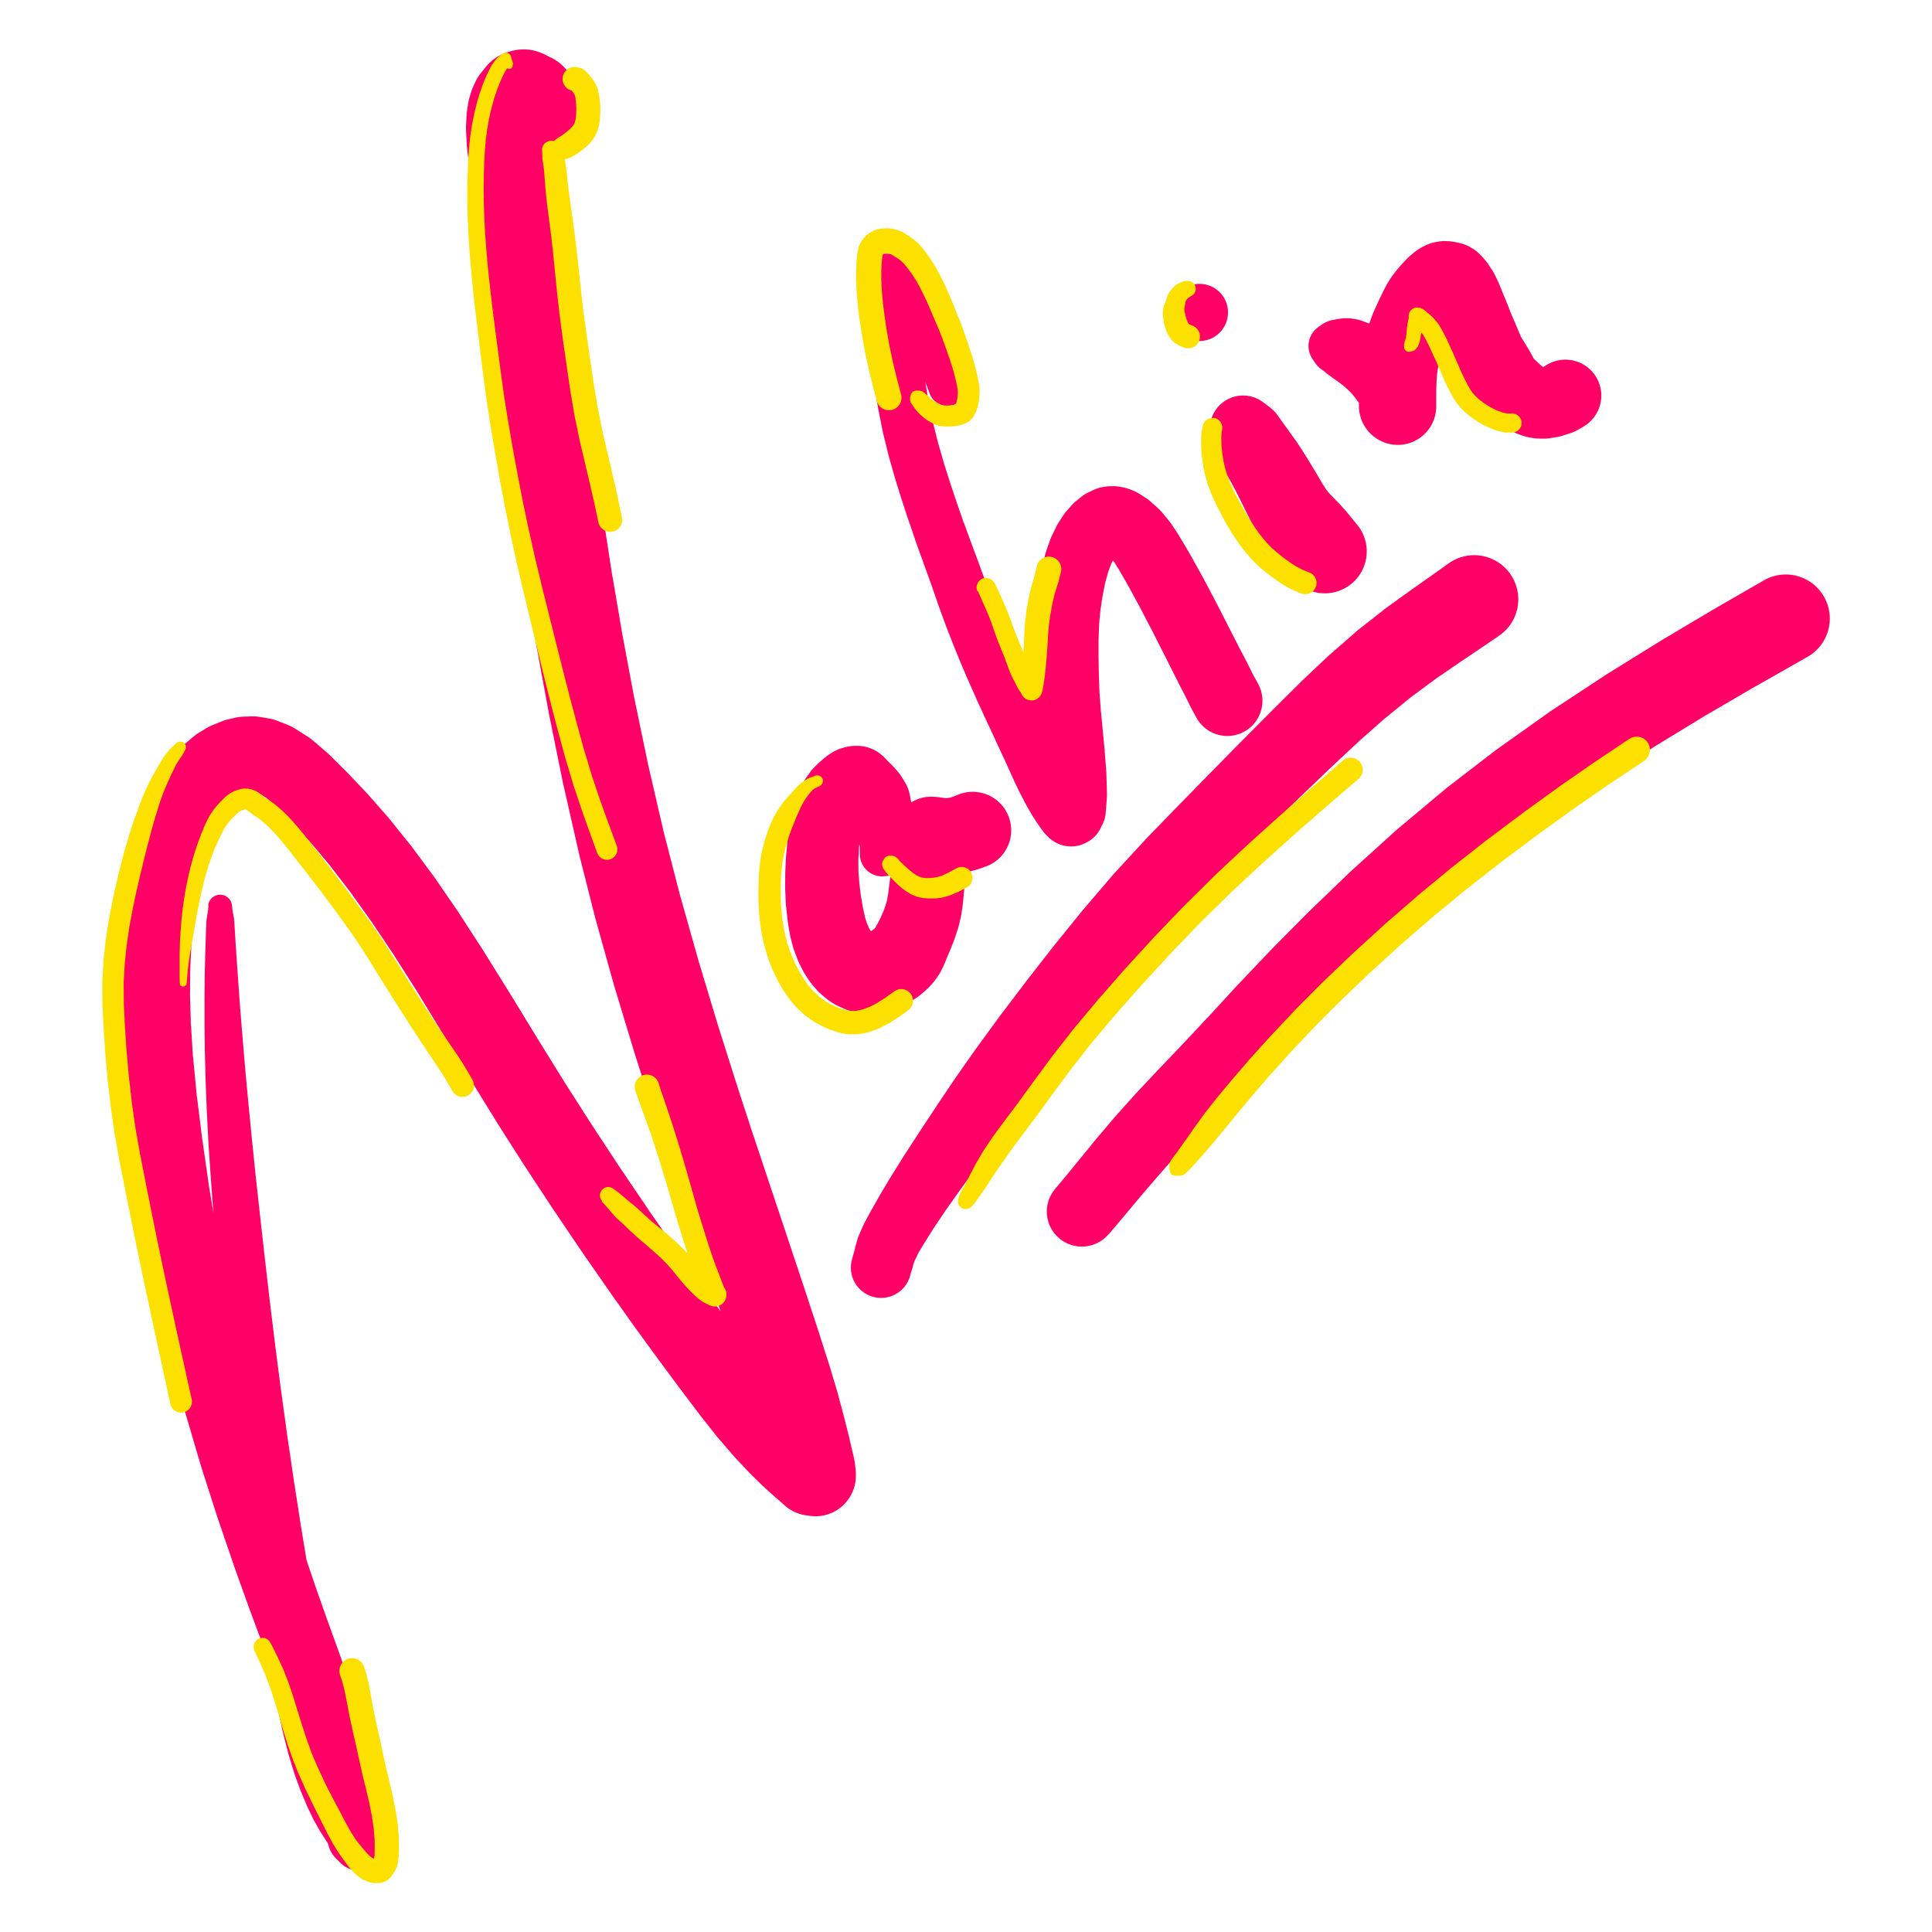<?xml version="1.0" encoding="UTF-8"?>
<svg id="Layer_1" data-name="Layer 1" xmlns="http://www.w3.org/2000/svg" version="1.1" viewBox="0 0 256 256">
  <defs>
    <style>
      .cls-1 {
        fill: #fce100;
      }

      .cls-1, .cls-2, .cls-3 {
        stroke-width: 0px;
      }

      .cls-2, .cls-3 {
        fill: #f06;
      }

      .cls-3 {
        fill-rule: evenodd;
      }
    </style>
  </defs>
  <path class="cls-2" d="M27.63,119.96l-.1.99.02-.14-.08.41v.03s-.08.45-.08.45l-.03.24-.08,1.78v.02s-.08,2.53-.08,2.53h0s-.07,2.76-.07,2.76v.03s-.03,3.25-.03,3.25v.03s0,3.4,0,3.4v.03s.04,3.29.04,3.29v.03s.09,3.62.09,3.62v.03s.15,3.97.15,3.97v.04s.23,4.54.23,4.54v.04s.33,4.89.33,4.89v.03s.36,4.79.36,4.79v.02s.46,5.57.46,5.57v.03s.61,6.51.61,6.51v.03s.62,6.09.62,6.09v.03s.64,5.8.64,5.8v.03s.75,6.28.75,6.28v.03s.79,6.14.79,6.14v.03s.8,5.75.8,5.75v.03s.75,5.08.75,5.08v.03s.83,5.25.83,5.25v.04s.79,4.71.79,4.71v.04s.72,3.95.72,3.95v.04s.65,3.4.65,3.4l.02.08.71,3.32.03.14.76,2.97.05.17.76,2.48.06.17.7,1.92.07.17.79,1.88.07.16.75,1.57.12.23.78,1.38.1.16.66,1.03h0s.45.71.45.71l-.07-.11.22.38-.05-.08.22.4-.12-.22.11.23c.13.28.3.54.49.77l.16.19c.84,1,2.13,1.51,3.42,1.36,1.3-.15,2.43-.94,3.03-2.1l.08-.16c.3-.62.44-1.3.41-1.98l-.06-1.14-.03-.29-.23-1.87-.07-.4-.48-2.18-.03-.12-.72-2.84-.03-.11-.87-3.07-.03-.1-1-3.24-.03-.08-1.18-3.56-.02-.06-1.46-4.2v-.04s-1.77-4.91-1.77-4.91v.02s-1.75-4.96-1.75-4.96l.02.04-1.8-5.27.02.05-2.16-6.54.02.07-2.17-6.96.03.09-2.13-7.3.03.11-1.88-7.12.03.13-1.66-7.1.03.15-1.45-7.26.03.16-1.07-6.54.02.1-.82-5.78v.08s-.72-5.79-.72-5.79v.13s-.53-5.52-.53-5.52v.16s-.28-4.51-.28-4.51v.17s-.11-3.91-.11-3.91v.18s.03-3.93.03-3.93v.2s.18-3.78.18-3.78v.19s.25-2.95.25-2.95l-.02.19.38-2.91-.03.21.51-2.92-.05.25.66-2.84-.07.28.71-2.41-.1.29.68-1.84-.13.32.86-1.9-.19.38.9-1.61-.26.42,1-1.42-.36.45,1.04-1.16-.51.49,1.29-1.08-.63.45,1.1-.65-.71.35,1.37-.53-.84.24,1.1-.21-.87.09,1.2-.02-.97-.08,1.34.25-.94-.28,1.49.61-.8-.42,1.77,1.14-.56-.42,2.01,1.74-.29-.27,2.34,2.38-.13-.13,2.48,2.72-.15-.17,2.5,2.99-.12-.15,2.8,3.64-.11-.15,2.99,4.18-.09-.13,2.92,4.35-.07-.1,3.16,4.96-.05-.08,3.51,5.75v-.02s3.65,6.08,3.65,6.08l.03.04,3.57,5.78.04.07,3.47,5.44.04.06,3.78,5.75.04.06,3.97,5.87.04.05,3.58,5.15.03.05,3.08,4.33.03.04,3.24,4.45.03.04,2.86,3.85.03.04,2.55,3.37.07.1,2.18,2.75.14.17,2.11,2.44.15.17,1.88,2,.14.14,1.36,1.34.11.1.99.92.09.08.85.75.05.04.7.61-.05-.04.48.43c.85.75,1.92,1.21,3.05,1.31l.32.03.44.02h.25c2.93.01,5.31-2.34,5.34-5.27v-.14c0-.24-.01-.49-.04-.73l-.04-.35.02.23-.02-.28-.04-.35-.07-.46-.09-.45-.56-2.36v-.06s-.69-2.72-.69-2.72l-.02-.09-.8-3.01-.04-.16-1.06-3.56-.04-.12-1.31-4.09v-.03s-1.38-4.18-1.38-4.18v-.02s-1.5-4.52-1.5-4.52h0s-1.76-5.28-1.76-5.28h0s-2.02-6.04-2.02-6.04h0s-2.05-6.16-2.05-6.16v.03s-2.19-6.71-2.19-6.71l.02.05-2.52-7.94.02.08-2.67-8.86.03.1-2.47-8.75.03.13-2.17-8.41.03.14-2.16-9.34.03.13-1.88-9.05.02.11-1.59-8.5.02.09-1.29-7.56v.08s-1.21-7.84-1.21-7.84v.08s-1.13-8.08-1.13-8.08v.07s-.84-6.59-.84-6.59v.05s-.67-5.59-.67-5.59v.04s-.63-5.56-.63-5.56v.03s-.55-5.14-.55-5.14v.03s-.44-4.31-.44-4.31v.02s-.36-3.68-.36-3.68l-.05-.37-.45-2.76-.03-.18-.71-3.59.03.15-.49-2.89.04.29-.28-2.34.04.44-.09-2.07v.62s.09-1.43.09-1.43l-.09.73.18-.95-.21.78.23-.67-.35.82.28-.54-.72,1.07.69-.82-3.18,1.94.44-.1-3.97-.49.22.11-1.33-.93.23.21-.13-.12.24.24c.95.93,2.17,1.51,3.49,1.66l.35.04-3.89-2.09.51.6-.22-.28.3.41c1.28,1.73,3.39,2.64,5.53,2.37,2.13-.27,3.96-1.67,4.77-3.66.81-1.99.48-4.27-.87-5.95l-.32-.4-.18-.21-.52-.59c-1.05-1.2-2.54-1.92-4.13-2.01l-.35-.02,3.52,1.41-.26-.22-.2-.16-.24-.19c-.47-.37-.99-.66-1.55-.87l-.23-.09c-1.21-.46-2.53-.5-3.76-.14l-.43.13c-1.15.34-2.17,1.03-2.92,1.97l-.67.84c-.3.37-.54.78-.74,1.21l-.25.55c-.12.26-.22.52-.3.8l-.2.68c-.07.23-.12.46-.16.7l-.15.96c-.03.21-.06.43-.07.65l-.07,1.43c0,.19,0,.39,0,.58l.11,2.07.04.43.3,2.34.04.28.52,2.88.03.14.73,3.58-.03-.17.48,2.75-.05-.38.39,3.68h0s.46,4.32.46,4.32v.02s.57,5.14.57,5.14v.03s.65,5.56.65,5.56v.04s.69,5.59.69,5.59v.04s.86,6.59.86,6.59v.05s1.13,8.09,1.13,8.09v.07s1.2,7.84,1.2,7.84v.08s1.27,7.56,1.27,7.56l.02.09,1.56,8.5.02.11,1.84,9.06.03.13,2.12,9.35.03.14,2.13,8.42.04.14,2.44,8.75.04.12,2.68,8.86.03.09,2.54,7.94.02.05,2.21,6.71v.03s2.09,6.16,2.09,6.16v.02s2.06,6.02,2.06,6.02h0s1.8,5.26,1.8,5.26h0s1.54,4.5,1.54,4.5h0s1.42,4.16,1.42,4.16h0s1.37,4.06,1.37,4.06l-.03-.1,1.12,3.54-.04-.14.87,2.99-.02-.07.74,2.7h0s.64,2.33.64,2.33l.14.43.16.44.13.32.11.26-.09-.21.13.33c.09.23.19.45.31.66l.07.12c1.34,2.42,4.31,3.41,6.83,2.28,2.52-1.13,3.76-4,2.85-6.61-.91-2.61-3.67-4.09-6.35-3.4l-.24.06.71-.13-.32.04,3.8,1.05-.51-.39.18.14-.71-.6.11.09-.85-.75.09.08-.99-.93.11.1-1.36-1.34.14.14-1.88-2,.15.17-2.11-2.44.14.17-2.18-2.75.07.1-2.55-3.37.03.04-2.86-3.85.03.04-3.24-4.45.03.04-3.08-4.33.03.05-3.58-5.15.04.05-3.97-5.87.04.06-3.78-5.75.04.06-3.48-5.44.04.06-3.58-5.78.02.03-3.7-6.05-.02-.03-3.56-5.72-.05-.08-3.2-4.94-.08-.12-2.97-4.32-.1-.15-3.06-4.13-.13-.16-2.88-3.58-.14-.16-2.57-2.93-.13-.15-2.54-2.67-.09-.1-2.37-2.36-.27-.25-2.02-1.73c-.18-.15-.37-.29-.57-.42l-1.78-1.13c-.26-.17-.54-.31-.82-.42l-1.5-.59c-.32-.13-.65-.22-.98-.28l-1.35-.23c-.33-.06-.66-.08-.99-.07l-1.2.04c-.29.01-.59.05-.87.11l-1.09.24c-.27.06-.54.14-.8.25l-1.36.55c-.24.1-.47.21-.69.35l-1.09.66c-.21.13-.42.28-.61.44l-1.29,1.09c-.18.15-.35.32-.51.49l-1.03,1.17c-.13.14-.24.29-.35.45l-.99,1.43-.26.42-.89,1.62-.19.38-.84,1.91-.13.32-.66,1.85-.09.28-.7,2.41-.07.28-.64,2.84-.05.25-.5,2.92-.03.21-.37,2.91-.02.19-.25,2.95v.19s-.18,3.78-.18,3.78v.2s-.02,3.93-.02,3.93v.18s.13,3.91.13,3.91v.16s.31,4.5.31,4.5v.16s.57,5.52.57,5.52v.13s.75,5.79.75,5.79v.08s.84,5.78.84,5.78l.02.1,1.08,6.54.03.16,1.46,7.26.03.15,1.67,7.1.03.13,1.89,7.12.03.12,2.15,7.3.03.11,2.23,6.94.03.08,2.23,6.51.02.06,1.88,5.24.02.05,1.83,4.93v.02s1.85,4.88,1.85,4.88v-.02s1.54,4.17,1.54,4.17l-.02-.05,1.26,3.53-.02-.07,1.09,3.21-.03-.08.97,3.04-.03-.09.83,2.81-.02-.07.6,2.15-.08-.34.35,1.85.04.18.26,1.11c.19.79.6,1.5,1.2,2.04l.13.12c.99,1.19,2.58,1.68,4.06,1.26s2.58-1.68,2.8-3.2c.22-1.53-.49-3.04-1.8-3.85l-.19-.16.63.66-.15-.2.08.1-.26-.38h0s-.25-.37-.25-.37l.03.04-.47-.69.03.04-.68-1.02.11.18-.8-1.37.14.25-.76-1.57.08.17-.79-1.87.07.17-.7-1.92.06.18-.77-2.48.05.17-.77-2.97.03.14-.72-3.32.02.08-.66-3.4v.02s-.74-3.95-.74-3.95v.02s-.85-4.69-.85-4.69v.03s-.91-5.24-.91-5.24v.03s-.83-5.07-.83-5.07v.03s-.89-5.74-.89-5.74v.03s-.9-6.13-.9-6.13v.03s-.86-6.27-.86-6.27v.03s-.75-5.79-.75-5.79v.02s-.74-6.08-.74-6.08v.02s-.75-6.5-.75-6.5h0s-.62-5.54-.62-5.54h0s-.52-4.76-.52-4.76v.02s-.5-4.88-.5-4.88v.02s-.44-4.52-.44-4.52h0s-.37-3.94-.37-3.94v.02s-.31-3.61-.31-3.61h0s-.27-3.27-.27-3.27v.02s-.26-3.39-.26-3.39h0s-.23-3.23-.23-3.23h0s-.19-2.74-.19-2.74v.02s-.16-2.53-.16-2.53h0s-.11-1.78-.11-1.78l-.03-.23-.08-.45v-.02s-.09-.41-.09-.41l.02.15-.11-.99c-.09-.81-.77-1.42-1.58-1.41-.81,0-1.49.62-1.58,1.42h0Z"/>
  <path class="cls-2" d="M119.89,113.51l.14-1.27-.12.59.23-.74-.06.16.25-.66c.07-.19.13-.39.16-.59l.16-.83.03-.19.1-.75.04-.5v-1s0-.46,0-.46l-.1-1.03-.08-.5-.14-.65c-.11-.49-.3-.96-.56-1.39l-.48-.78c-.12-.2-.26-.39-.41-.57l-.52-.6-.24-.26-.47-.47-.03-.03-.41-.41.12.12-.24-.26c-.17-.18-.34-.34-.53-.48l-.17-.13c-.32-.25-.68-.46-1.06-.61l-.1-.04c-.55-.23-1.15-.35-1.75-.35h-.34c-.4,0-.81.05-1.2.15l-.31.08-.39.12-.1.03-.35.14-.2.09c-.25.12-.5.26-.73.42l-.42.29-.4.31-.64.56-.19.17-.5.49c-.2.2-.38.41-.54.64l-.5.71c-.17.24-.31.49-.43.76l-.57,1.25c-.09.19-.16.38-.22.58l-.43,1.4-.09.33-.35,1.54-.06.32-.29,1.83-.04.29-.2,2.08-.02.24-.09,2.04v.19s-.01,1.71-.01,1.71v.24s.08,1.76.08,1.76l.02.32.22,2.02.04.31.26,1.55.09.42.31,1.21c.05.19.11.37.18.55l.47,1.23c.06.16.13.33.21.48l.45.89c.09.17.18.34.29.51l.56.85c.13.2.28.39.43.57l.59.68c.18.21.37.4.58.57l.64.54c.16.13.32.26.5.37l.39.26c.25.16.5.3.77.42l.76.34c.37.16.75.28,1.14.36l.88.17c.42.08.84.11,1.26.09l.76-.04c.32-.02.63-.06.94-.13l.65-.15.49-.14.63-.21.34-.13.52-.22.34-.15.56-.28c.21-.1.41-.22.6-.35l.56-.37c.16-.11.32-.23.47-.36l.55-.47.38-.35.35-.36c.12-.13.24-.26.35-.39l.2-.25.25-.35.31-.46c.13-.2.25-.4.35-.61l.19-.38.1-.23.23-.54.06-.14.21-.54-.05.13.43-1,.05-.13.45-1.14.1-.29.41-1.24.12-.43.25-1.08.08-.4.17-1.17.03-.23.11-1.11v-.05s.1-1.09.1-1.09v.07s.09-.93.09-.93v.1s.12-1.07.12-1.07h0s.12-.95.12-.95v-.02s.09-.67.09-.67v-.04s.08-.69.08-.69l.02-.2.05-.68v-.19s.03-.42.03-.42v-.06s0-.3,0-.3v-.03s0-.24,0-.24v-.35s0-.07,0-.07v.42s0-.03,0-.03c0-.2,0-.4-.02-.6v-.12s0,.05,0,.05v-.08s0,.07,0,.07v-.16s-.33,2.12-.33,2.12l.02-.06-5.68,3.1.24.05.13.03.32.06h.01s.5.09.5.09l.17.03.53.07c.19.03.37.04.56.05l.86.02c.27,0,.54,0,.8-.04l1.16-.15c.21-.03.42-.07.63-.12l1.01-.27.42-.13.88-.31c1.74-.62,3.01-2.14,3.31-3.96.3-1.82-.4-3.67-1.84-4.82s-3.4-1.44-5.11-.75l-.86.35.44-.15-1,.3.67-.15-1.16.18.82-.06h-.86s.54.03.54.03l-.53-.06.16.02-.5-.07h-.03s-.32-.05-.32-.05l-.3-.03-.25-.02c-1.72-.14-3.38.62-4.41,2-1.03,1.38-1.28,3.19-.66,4.79l.02.06-.16-.47.04.16-.02-.07.02.08-.04-.16.03.12.11.4v.03s-.17-.8-.17-.8v.06s-.04-.68-.04-.68v.24s0-.06,0-.06v.3s0-.11,0-.11v.42s0-.2,0-.2l-.05.68.02-.2-.08.69v-.04s-.08.67-.08.67v-.04s-.12.96-.12.96v-.04s-.14,1.07-.14,1.07v.06s-.13.92-.13.92v.08s-.13,1.08-.13,1.08v-.09s-.13,1.1-.13,1.1l.04-.27-.21,1.17.1-.43-.3,1.07.13-.39-.45,1.23.13-.32-.5,1.12.1-.22-.49.97.1-.19-.28.5.07-.13-.3.5.25-.37-.25.34.22-.29-.36.43.51-.53-.24.22.17-.15-.38.32.19-.15-.58.43.32-.23-.57.36.51-.29-.56.28.35-.16-.52.21.32-.12-.63.21.42-.12-.64.16.91-.14-.76.05,1.29.07-.88-.16,1.12.33-.77-.32.59.29-.41-.23.61.41-.67-.51.62.56-.62-.66.45.55-.59-.83.27.42-.5-.86.26.51-.53-1.21.2.53-.37-1.19.11.41-.34-1.53.05.27-.34-2,.03.22-.21-1.75.02.22-.13-1.71v.3s-.02-2.05-.02-2.05v.32s.1-2.08.1-2.08l-.03.31.21-1.84-.04.3.28-1.56-.08.34.37-1.42-.21.63.53-1.27-.4.75.47-.73-.5.64.48-.51-.23.22.62-.58-.42.35.41-.3-.78.46.2-.09-.37.15.1-.03-.37.12.31-.08-1.18.16h.34s-1.73-.33-1.73-.33l.1.04-1.08-.62.17.13-.53-.48.24.25.1.11.41.41-.03-.03.47.47.04.04.57.56-.03-.03.65.65-.44-.51.4.54-.55-1.01.38.97-.05-.15.33.94c.06.17.13.35.22.51l.34.68-.07-.14.35.77-.08-.18.26.66-.15-.52.16.76-.06-.62v1.28c0,1.58,1.22,2.88,2.8,2.97s2.95-1.07,3.12-2.64h0Z"/>
  <path class="cls-2" d="M127.93,50.37l-.44-1.17.04.1-.35-1.06.02.07-.37-1.24-.02-.06-.42-1.3-.04-.12-.41-1.08-.05-.13-.47-1.07-.04-.09-.48-1h0s-.38-.81-.38-.81l-.04-.08-.43-.85-.1-.18-.63-1.06-.11-.17-.52-.76-.1-.14-.35-.46v-.02s-.39-.49-.39-.49l.02.02-.55-.73.02.03-.34-.47h0s-.21-.29-.21-.29h0s-.27-.37-.27-.37v-.02s-.23-.28-.23-.28h-.01s-.11-.15-.11-.15c-.9-1.18-2.47-1.64-3.87-1.11-1.39.52-2.28,1.89-2.19,3.38v.11c.09,1.26.87,2.37,2.02,2.88,1.16.51,2.5.32,3.48-.47.98-.8,1.43-2.08,1.17-3.31v-.03s.04.25.04.25v-.07s-.02-.06-.02-.06v-.02c-.27-1.81-1.94-3.08-3.76-2.85-1.82.23-3.12,1.86-2.94,3.68v.12s.02.03.02.03l.19,1.78v.04s.29,2.42.29,2.42v.03s.31,2.4.31,2.4h0s.35,2.62.35,2.62h0s.32,2.37.32,2.37v.04s.37,2.48.37,2.48v.07s.46,2.66.46,2.66l.02.11.56,2.79.03.14.73,2.96.03.12.78,2.74.02.08.79,2.56.02.05.85,2.6.02.05.99,2.89v.04s1.08,2.99,1.08,2.99h0s.99,2.75.99,2.75v-.02s.93,2.68.93,2.68v.03s1.07,2.93,1.07,2.93l.03.08,1.04,2.66.02.05.92,2.25.02.05.99,2.3.02.04.98,2.21v.03s.98,2.11.98,2.11v.02s.91,1.95.91,1.95h0s.88,1.9.88,1.9h0s.96,2.07.96,2.07v-.02s.82,1.82.82,1.82h0s.63,1.38.63,1.38l.03.06.68,1.41.07.13.78,1.48.09.15.63,1.08.08.13.5.77.08.11.42.61.05.06.28.39c.13.17.27.34.42.49l.27.27c.5.5,1.13.85,1.81,1.02l.18.04c1.75.44,3.58-.37,4.44-1.96l.03-.06-2.12,1.85.06-.02c2-.74,3.07-2.91,2.44-4.94-.63-2.03-2.75-3.22-4.81-2.69-2.06.53-3.35,2.58-2.93,4.67l.02.11c.25,1.22,1.04,2.26,2.16,2.81,1.12.55,2.43.56,3.55.01l.22-.11c1.01-.49,1.78-1.39,2.1-2.47l.11-.35-.34.8.1-.18-1.92,1.75.07-.03c1.38-.61,2.32-1.93,2.44-3.43l.17-2.2v-.47s-.08-2.53-.08-2.53v-.17s-.22-2.79-.22-2.79v-.08s-.25-2.62-.25-2.62h0s-.26-2.71-.26-2.71v.08s-.18-2.53-.18-2.53v.15s-.08-2.29-.08-2.29v.09s-.05-2.58-.05-2.58v.07s0-2.45,0-2.45v.17s.08-2.24.08-2.24l-.02.24.2-2.09-.02.2.27-1.9-.03.2.43-2.21-.07.32.5-1.83-.12.38.56-1.49-.19.44.66-1.31-.29.49.68-.99-.39.49.77-.83-.54.5.74-.58-.96.57.74-.32-1.26.33.39-.04h-1.02s.44.04.44.04l-.94-.23.46.17-.68-.31.39.22-.42-.27.87.63-.48-.4,1.03.99-.43-.48.9,1.15-.26-.37.8,1.27-.11-.18.88,1.53-.02-.04.87,1.56-.03-.05.85,1.57-.02-.05.86,1.63-.02-.03,1.01,1.95v-.02s.92,1.83.92,1.83h0s.84,1.65.84,1.65h0s.84,1.67.84,1.67h0s.89,1.76.89,1.76v.02s.83,1.6.83,1.6l-.03-.07.85,1.72.09.18.68,1.25c.8,1.46,2.32,2.39,3.99,2.43,1.67.04,3.23-.82,4.09-2.25.86-1.43.9-3.21.09-4.67l-.69-1.25.09.18-.85-1.72-.04-.07-.83-1.6v.02s-.89-1.75-.89-1.75h0s-.85-1.66-.85-1.66h0s-.85-1.66-.85-1.66v-.02s-.95-1.82-.95-1.82l-.02-.04-1.02-1.94-.03-.05-.88-1.62-.03-.05-.87-1.56-.03-.06-.89-1.54-.04-.06-.91-1.52-.13-.21-.84-1.25-.28-.37-.93-1.12c-.14-.17-.29-.33-.46-.48l-1.06-.95c-.18-.16-.37-.31-.58-.44l-.91-.58c-.25-.16-.51-.29-.78-.4l-.42-.17c-.22-.08-.44-.15-.66-.2l-.48-.11c-.3-.07-.61-.1-.92-.11h-.44c-.3,0-.59.02-.88.08l-.39.07c-.35.07-.69.18-1.01.33l-.73.34c-.33.15-.64.35-.93.58l-.73.59c-.19.15-.36.32-.52.5l-.75.85c-.14.16-.26.32-.38.5l-.66,1.01c-.1.15-.19.31-.27.48l-.64,1.32-.18.44-.53,1.5-.11.37-.47,1.84-.07.31-.4,2.22-.03.21-.25,1.9-.02.19-.18,2.09v.24s-.07,2.24-.07,2.24v.17s.03,2.45.03,2.45v.07s.08,2.58.08,2.58v.09s.12,2.29.12,2.29v.15s.23,2.53.23,2.53v.09s.3,2.71.3,2.71h0s.28,2.62.28,2.62v-.08s.24,2.79.24,2.79v-.16s.11,2.53.11,2.53v-.46s-.13,2.2-.13,2.2l.94-2.36-.05.06c-.3.36-.54.77-.7,1.22l-.07.19c-.07.18-.12.37-.16.56l-.07.36,1.61-2.48-.2.14,5.41.67-.07-.08c-.94-1.1-2.4-1.61-3.82-1.33-1.42.28-2.58,1.3-3.03,2.67l-.02.06c-.16.49-.23,1.01-.19,1.53v.07c.15,2.1,1.92,3.71,4.02,3.67,2.1-.04,3.81-1.72,3.87-3.82s-1.52-3.89-3.62-4.07l-.18-.02,2.19.9-.29-.24.49.49-.31-.37.11.14-.45-.59.1.14-.52-.75.1.16-.66-1.06.09.16-.82-1.46.06.11-.72-1.39.03.07-.67-1.37v.02s-.86-1.8-.86-1.8v-.03s-1.02-2.04-1.02-2.04h0s-.93-1.88-.93-1.88h0s-.95-1.91-.95-1.91v.02s-1.01-2.09-1.01-2.09v.02s-1.04-2.18-1.04-2.18l.02.04-1.06-2.26.02.05-.99-2.22.04.08-1.1-2.64.04.11-1.1-2.91.02.04-.97-2.67v-.02s-1.02-2.73-1.02-2.73h0s-1.09-2.97-1.09-2.97v.04s-1-2.89-1-2.89l.02.05-.87-2.59.02.05-.81-2.56.03.08-.79-2.73.03.12-.74-2.96.03.14-.57-2.79.02.11-.46-2.66v.07s-.36-2.48-.36-2.48v.04s-.32-2.36-.32-2.36h0s-.35-2.6-.35-2.6h0s-.31-2.39-.31-2.39v.03s-.29-2.42-.29-2.42v.04s-.19-1.78-.19-1.78v.03s0-.12,0-.12c-.12-1.22-.89-2.28-2.02-2.76-1.13-.49-2.43-.32-3.4.42-.97.75-1.46,1.96-1.28,3.17v.02s0-.06,0-.06v.07s.05.25.05.25v.03c.37,1.73,2.01,2.89,3.77,2.65,1.75-.24,3.03-1.79,2.91-3.56v-.11c-.1-1.44-1.1-2.67-2.5-3.04-1.4-.38-2.88.18-3.68,1.38-.81,1.2-.76,2.78.12,3.93l.11.14h-.01s.21.27.21.27v-.02s.26.36.26.36h0s.21.27.21.27h0s.34.47.34.47l.02.03.55.73.02.02.37.49v-.02s.34.46.34.46v.02s.58.73.58.73l.02.03.77.97.06.08.62.73-.02-.03.56.69-.1-.12.66.89-.07-.1.65.97-.08-.12.6.99-.1-.18.62,1.22-.06-.13.52,1.19-.04-.11.4,1.04h0s.44,1.16.44,1.16c.49,1.29,1.94,1.94,3.23,1.45,1.29-.49,1.95-1.93,1.46-3.23h0Z"/>
  <path class="cls-3" d="M162.72,41.4c0,2.09-1.69,3.79-3.79,3.79s-3.79-1.69-3.79-3.79,1.69-3.79,3.79-3.79,3.79,1.69,3.79,3.79h0Z"/>
  <path class="cls-2" d="M160.34,57.32l.12,1.09c.07.62.26,1.22.55,1.76l.61,1.13.09.15.79,1.35-.03-.06.67,1.18-.05-.09.7,1.3-.07-.13.52,1.04h0s.58,1.16.58,1.16l-.03-.06.48.97.02.03.61,1.21.14.26.63,1.11c.09.16.19.31.29.45l.62.87.24.31.69.84.13.16.78.87-.13-.15.68.82-.15-.19.65.86.03.04.66.86c1.22,1.59,3.21,2.39,5.19,2.1,1.98-.29,3.66-1.63,4.38-3.5s.38-3.98-.9-5.53l-.69-.84.03.04-.68-.84-.18-.21-.71-.79-.17-.18-.82-.83.1.1-.74-.79.25.29-.67-.83.33.45-.69-1.07.13.22-.68-1.17-.04-.07-.56-.93h0s-.66-1.09-.66-1.09l-.04-.07-.62-.99-.07-.11-.81-1.23-.11-.16-.79-1.1h0s-.91-1.26-.91-1.26h0s-.74-1.04-.74-1.04c-.29-.41-.65-.77-1.05-1.08l-.88-.66c-1.41-1.06-3.31-1.17-4.83-.3-1.53.87-2.39,2.57-2.19,4.32h0Z"/>
  <path class="cls-2" d="M120.55,169.16l.32-1.04.02-.08.18-.64-.06.2.3-.86-.19.46.64-1.31-.16.29.87-1.46-.05.08,1.29-2.06-.07.11,1.6-2.38-.06.08,1.88-2.65-.03.04,2.27-3.14h0s2.39-3.29,2.39-3.29h0s2.49-3.41,2.49-3.41l-.04.05,2.69-3.59-.04.05,3.23-4.17-.05.06,3.57-4.47-.04.05,3.83-4.66-.06.07,3.8-4.46-.09.1,4.1-4.56-.13.14,4.57-4.73-.09.1,4.45-4.37-.02.02,4.06-3.94h-.01s4.08-3.91,4.08-3.91h0s4.37-4.19,4.37-4.19l-.05.05,3.92-3.67-.12.11,3.4-3-.16.14,3.74-3.05-.22.17,3.56-2.63-.17.12,3.16-2.16-.04.02,2.72-1.83.03-.02,2.5-1.7c1.74-1.18,2.71-3.21,2.53-5.31-.17-2.1-1.46-3.94-3.36-4.82-1.91-.89-4.14-.68-5.85.54l-2.46,1.76.04-.03-2.69,1.89-.05.04-3.11,2.24-.19.15-3.48,2.73-.22.19-3.64,3.17-.17.15-3.29,3.11-.1.09-3.81,3.78-.03.03-4.27,4.3h-.01s-3.97,4.04-3.97,4.04h-.01s-3.96,4.06-3.96,4.06h-.01s-4.35,4.48-4.35,4.48l-.09.09-4.46,4.83-.13.15-3.98,4.66-.09.1-3.69,4.56-.05.06-3.71,4.75-.04.06-3.46,4.56-.05.07-3.11,4.26-.05.07-2.58,3.67-.05.07-2.36,3.5-.02.04-2.25,3.4-.02.03-2.11,3.25-.05.07-1.72,2.76-.05.07-1.47,2.47-.04.07-1.2,2.11-.05.09-.8,1.5-.15.32-.58,1.34c-.07.17-.13.34-.18.52l-.24.88-.03.12-.16.65.03-.13-.29,1.05c-.59,2.11.63,4.3,2.73,4.92,2.1.62,4.31-.57,4.95-2.67h0Z"/>
  <path class="cls-2" d="M146.91,163.55l1.54-1.82h0s1.92-2.29,1.92-2.29h-.01s2.08-2.45,2.08-2.45l-.04.05,2.48-2.85-.13.14,2.57-2.72-.14.14,2.95-2.87-.06.05,3.26-3.06.06-.06,3.85-3.75.06-.06,4.18-4.2-.04.04,4.52-4.46-.06.06,4.87-4.66-.08.08,5.73-5.26-.11.1,6.16-5.35-.13.11,6.43-5.25-.16.13,6.37-4.83-.18.13,7.27-5.08-.17.11,7.33-4.75-.13.08,6.99-4.26-.09.06,6.51-3.8-.06.04,7.06-4.01c1.82-1.03,2.94-2.96,2.95-5.05,0-2.09-1.1-4.02-2.91-5.07-1.81-1.05-4.04-1.05-5.85,0l-7.03,4.06-.06.04-6.48,3.85-.09.06-6.96,4.31-.13.08-7.3,4.8-.17.11-7.23,5.14-.18.13-6.33,4.88-.17.14-6.37,5.33-.16.14-6.05,5.47-.13.12-5.6,5.4-.09.09-4.74,4.79-.07.07-4.37,4.6-.06.06-4.01,4.36.03-.04-3.68,3.92.03-.03-3.09,3.23-.03.03-2.81,3-.07.08-2.5,2.79-.09.1-2.44,2.88-.05.06-2.04,2.5h0s-1.89,2.31-1.89,2.31l.03-.04-1.53,1.83c-1.64,1.96-1.39,4.88.57,6.53,1.96,1.65,4.88,1.4,6.53-.55h0Z"/>
  <path class="cls-2" d="M173.87,47.49l.31.48c.26.4.59.75.98,1.02l.36.25-.14-.1.29.22-.17-.13.26.22.24.19.47.35.07.05.72.5-.1-.07.75.56-.16-.13.48.39-.16-.14.38.34-.09-.08.6.57-.17-.17.48.51-.16-.18.26.31-.12-.15.22.28-.05-.07.32.43-.04-.06.35.48-.04-.06.17.24.08.11.18.25.04.06.21.27-.16-.22.19.28-.25-.42.13.25-.33-.77.04.12.13.34.13.32-.13-.35.1.31-.13-.47.08.36-.09-1.41v.17s.03-.35.03-.35l-.04.25.04-.2-.04.21-.05.29-.03.24.98-2.58-.02.02c-1.42,1.73-1.55,4.19-.31,6.05s3.55,2.71,5.7,2.07c2.15-.64,3.63-2.6,3.65-4.84v-.06s0-.05,0-.05v-.29s0,0,0,0v-.36s0,0,0,0v-.54.04s0-1,0-1v.13s.05-1.41.05-1.41l-.02.26.11-1.34-.04.33.19-1.24-.04.25.24-1.19-.04.18.25-1.02-.07.25.29-1-.11.32.38-1.03-.14.34.41-.9-.04.09.38-.8v-.03s.33-.67.33-.67l-.09.18.4-.77-.2.35.38-.61-.27.39.42-.55-.16.2.26-.31-.08.1.5-.56-.21.22.43-.43-.25.23.31-.27-.27.22.25-.19-.71.45.41-.21-1.35.48.31-.06-.89.1h.2s-.57-.02-.57-.02l.22.02h.04s.21.02.21.02h.06s.24.02.24.02l-1-.17.17.05-1.47-.69.23.16-.67-.55.4.39-.47-.54.54.71-.32-.47.46.78-.18-.33.47.96-.04-.08.51,1.08-.02-.03.43.94-.05-.1.35.8v.02s.35.76.35.76l.05.12.38.79-.02-.04.33.71-.04-.09.25.56.04.09.29.63.18.35.45.79.16.26.42.64-.06-.1.27.44-.06-.1.27.46-.07-.13.41.74.07.12.29.5c.09.16.2.32.31.47l.31.41c.11.15.23.29.36.42l.31.32.2.19.44.4h.01s.47.44.47.44l.08.07.51.45.18.15.4.31.27.2.48.32.42.25.53.28c.21.11.42.2.64.28l.61.21c.26.09.54.16.81.21l.58.09c.28.04.56.06.84.06h.72c.24-.02.47-.04.71-.08l.92-.16c.22-.04.43-.09.64-.16l1.04-.33c.34-.11.67-.26.98-.44l.76-.45c1.48-.88,2.37-2.5,2.32-4.22s-1.02-3.28-2.55-4.08c-1.53-.8-3.37-.71-4.81.23l-.74.49,1-.5-1.03.37.65-.18-.91.19.76-.09-.72.03.89.05-.58-.09.82.2-.61-.21.64.27-.54-.28.45.26-.48-.32.28.21-.4-.31.18.15-.51-.45.08.07-.47-.43h.01s-.44-.39-.44-.39l.2.19-.31-.32.38.44-.31-.41.32.49-.29-.5.06.11-.4-.75-.07-.12-.27-.46-.05-.09-.27-.44-.05-.09-.41-.64.16.28-.44-.8.19.38-.28-.64.04.11-.23-.57-.04-.09-.31-.72v-.02s-.36-.81-.36-.81l.06.15-.31-.77v.03s-.3-.81-.3-.81l-.04-.09-.39-.96h0s-.45-1.09-.45-1.09v-.03s-.42-.99-.42-.99l-.13-.29-.4-.81c-.09-.18-.18-.35-.29-.51l-.49-.75c-.11-.17-.22-.32-.35-.47l-.36-.43-.32-.35-.2-.2c-.25-.24-.52-.46-.81-.65l-.15-.09c-.45-.29-.95-.51-1.48-.64l-.23-.06-.26-.06-.2-.04-.18-.03-.21-.04-.51-.06h-.2c-.37-.04-.73-.02-1.1.04l-.32.05c-.53.08-1.05.25-1.53.49l-.41.21c-.27.14-.53.3-.77.48l-.25.19-.27.22-.31.27-.25.23-.43.43-.21.22-.5.56-.08.1-.26.31-.16.2-.42.55-.27.39-.38.61-.2.35-.4.77-.09.18-.31.67v-.03s-.37.8-.37.8l-.04.09-.41.9-.14.34-.38,1.03-.11.32-.29,1-.07.25-.25,1.02-.04.18-.24,1.19-.04.25-.19,1.24-.04.34-.11,1.34-.02.26-.05,1.41v.13s-.01,1-.01,1v.04s0,.54,0,.54h0s0,.37,0,.37h0s0,.28,0,.28v.04s0,.06,0,.06c.02,2.24,1.5,4.2,3.65,4.84,2.15.64,4.46-.21,5.7-2.07,1.24-1.87,1.11-4.32-.32-6.05l-.02-.02.95,2.39-.04-.24.07.59v-.22s-.02-.15-.02-.15l-.02-.25c-.03-.35-.1-.69-.2-1.03l-.05-.16-.14-.38-.14-.34c-.07-.17-.15-.34-.24-.51l-.16-.28-.15-.25-.18-.29c-.15-.24-.33-.46-.52-.67l-.09-.09.17.2-.18-.22-.16-.18-.23-.25-.03-.04-.23-.25.09.1-.2-.23.09.11-.19-.23.06.07-.37-.46-.1-.12-.35-.41-.19-.21-.24-.25-.08-.08-.29-.28-.05-.05-.51-.48-.16-.15-.63-.54-.22-.18-.41-.31-.11-.08-.5-.35-.32-.2-.81-.47c-.22-.13-.44-.23-.68-.32l-.82-.31c-.27-.1-.55-.17-.83-.22l-.58-.09c-.32-.05-.64-.06-.97-.04l-.34.03-.31.04-.36.06-.14.03-.43.08c-.5.1-.98.3-1.4.6l-.46.33c-1.34.95-1.7,2.78-.81,4.16h0Z"/>
  <path class="cls-1" d="M68.01,8.48l-.21-.68v.03s-.08-.32-.08-.32c-.05-.2-.19-.36-.37-.45-.18-.09-.4-.09-.59-.01l-.16.07-.2.13-.15.12-.02.02-.19.17.02-.02-.18.15-.17.18-.58.82-.08.14-.55,1.11-.03.06-.46,1.1-.02.05-.44,1.27-.02.05-.39,1.33v.05s-.32,1.27-.32,1.27v.05s-.28,1.38-.28,1.38v.05s-.24,1.55-.24,1.55v.05s-.16,1.54-.16,1.54v.04s-.11,1.63-.11,1.63v.03s-.07,1.6-.07,1.6v.03s-.04,1.82-.04,1.82v.03s0,2.03,0,2.03v.02s.05,1.93.05,1.93v.02s.1,2.08.1,2.08v.02s.15,2.34.15,2.34v.02s.21,2.47.21,2.47v.02s.26,2.63.26,2.63h0s.29,2.64.29,2.64h0s.34,2.84.34,2.84h0s.38,3.06.38,3.06h0s.38,3.04.38,3.04h0s.41,3.01.41,3.01v.02s.5,3.26.5,3.26v.02s.61,3.6.61,3.6h0s.63,3.55.63,3.55h0s.66,3.52.66,3.52v.02s.77,3.77.77,3.77v.02s.86,3.93.86,3.93v.02s.89,3.76.89,3.76h0s.85,3.55.85,3.55h0s.96,3.97.96,3.97h0s.92,3.75.92,3.75h0s.9,3.58.9,3.58h0s.86,3.29.86,3.29h0s.91,3.36.91,3.36v.03s1.11,3.71,1.11,3.71v.04s1.06,3.15,1.06,3.15v.02s1,2.82,1,2.82h0s1.15,3.17,1.15,3.17c.17.46.57.8,1.06.89.49.09.98-.1,1.3-.48.32-.38.41-.9.23-1.36l-1.16-3.15h0s-1.01-2.8-1.01-2.8v.02s-1.05-3.14-1.05-3.14v.04s-1.11-3.7-1.11-3.7v.03s-.91-3.34-.91-3.34h0s-.87-3.26-.87-3.26h0s-.92-3.56-.92-3.56h0s-.94-3.73-.94-3.73h0s-.99-3.95-.99-3.95h0s-.88-3.53-.88-3.53h0s-.9-3.75-.9-3.75v.02s-.88-3.92-.88-3.92v.02s-.79-3.77-.79-3.77v.02s-.68-3.51-.68-3.51h0s-.65-3.52-.65-3.52h0s-.62-3.58-.62-3.58v.02s-.52-3.26-.52-3.26v.02s-.42-3-.42-3h0s-.4-3.03-.4-3.03h0s-.4-3.05-.4-3.05h0s-.36-2.82-.36-2.82h0s-.31-2.62-.31-2.62h0s-.28-2.61-.28-2.61v.02s-.22-2.47-.22-2.47v.02s-.17-2.33-.17-2.33v.02s-.11-2.08-.11-2.08v.02s-.06-1.93-.06-1.93v.02s-.02-2.03-.02-2.03v.03l.02-1.82v.02s.05-1.6.05-1.6v.02s.09-1.63.09-1.63v.04s.13-1.54.13-1.54v.05s.2-1.55.2-1.55v.05s.24-1.38.24-1.38v.05s.28-1.27.28-1.27v.05s.36-1.34.36-1.34l-.02.05.43-1.27-.02.05.44-1.11-.02.05.51-1.13-.05.1.51-.86.05-.09.1-.21h0s.11-.22.11-.22l.03-.07.07-.18.05-.3v-.17c-.01-.35-.28-.64-.63-.68-.35-.04-.67.19-.76.53-.08.34.1.69.43.82l.31.12-.27-.23.36.61c.12.2.37.28.58.18.21-.09.32-.33.25-.55h0Z"/>
  <path class="cls-1" d="M74.03,21.01l.62.06c.28.03.56-.03.81-.15l.51-.25.16-.09.42-.27.07-.05.41-.3.04-.03.39-.3.1-.08.37-.34.13-.13.36-.42.13-.17.26-.4.12-.22.21-.47.08-.23.14-.5.04-.18.07-.46v-.12s.06-.57.06-.57v-.09s.02-.62.02-.62v-.09s-.01-.45-.01-.45v-.07s-.04-.42-.04-.42v-.06s-.06-.48-.06-.48v-.03s-.07-.48-.07-.48l-.02-.1-.08-.4-.05-.17-.09-.26-.07-.17-.13-.29-.1-.18-.21-.34-.09-.13-.13-.17-.04-.05-.16-.19h0s-.13-.16-.13-.16l.02.02-.19-.23-.09-.1-.15-.15-.23-.2-.14-.09-.28-.15-.06-.02-.48-.12h-.11s-.1-.01-.1-.01h-.08s.63.14.63.14h-.02c-.67-.32-1.46-.13-1.91.45-.45.58-.45,1.39,0,1.96.45.58,1.24.77,1.91.46h.02s-.39.11-.39.11h.08s-.3,0-.3,0h.11s-.49-.09-.49-.09l.06.02-.34-.17.14.09-.25-.2.15.15-.1-.11.19.23.02.02.13.15h0s.16.19.16.19l-.04-.05.13.17-.09-.13.21.34-.1-.18.13.29-.07-.17.08.27-.05-.18.08.4-.02-.11.06.48v-.03s.04.48.04.48v-.06s.02.42.02.42v-.07s0,.45,0,.45v-.07s-.02.62-.02.62v-.08s-.04.57-.04.57l.02-.13-.08.46.04-.17-.14.5.08-.22-.21.47.11-.21-.26.4.13-.17-.36.42.11-.12-.36.34.06-.06-.37.32.03-.03-.4.32.07-.05-.41.3.16-.1-.5.28-.28.2-.46.42c-.37.34-.51.86-.35,1.33.16.47.58.81,1.08.86h0Z"/>
  <path class="cls-1" d="M71.83,19.88l.04.99v.14s.19,1.3.19,1.3v-.09s.1,1.33.1,1.33h0s.14,1.72.14,1.72v.05s.18,1.65.18,1.65v.03s.26,2,.26,2h0s.28,2.15.28,2.15v-.02s.27,2.42.27,2.42v-.02s.25,2.54.25,2.54h0s.27,2.65.27,2.65v.02s.31,2.72.31,2.72v.03s.43,3.24.43,3.24v.02s.51,3.54.51,3.54h0s.48,3.28.48,3.28v.03s.52,3.09.52,3.09v.06s.68,3.28.68,3.28v.04s.75,3.18.75,3.18h0s.64,2.74.64,2.74h0s.58,2.5.58,2.5v-.02s.58,2.75.58,2.75c.19.86,1.03,1.4,1.89,1.22.86-.18,1.41-1.02,1.23-1.88l-.58-2.75v-.02s-.57-2.51-.57-2.51h0s-.64-2.75-.64-2.75h0s-.74-3.18-.74-3.18v.04s-.66-3.28-.66-3.28v.06s-.51-3.09-.51-3.09v.03s-.48-3.27-.48-3.27h0s-.51-3.53-.51-3.53h0s-.44-3.22-.44-3.22v.03s-.31-2.72-.31-2.72h0s-.28-2.63-.28-2.63h0s-.27-2.53-.27-2.53v-.02s-.3-2.42-.3-2.42v-.02s-.3-2.14-.3-2.14h0s-.28-2-.28-2h0s-.22-1.64-.22-1.64v.04s-.18-1.72-.18-1.72h0s-.16-1.34-.16-1.34v-.09s-.25-1.29-.25-1.29l-.13-.38-.44-.88c-.26-.53-.85-.8-1.42-.65-.57.15-.96.67-.93,1.25h0Z"/>
  <path class="cls-1" d="M23.42,98.41l-.38.36.04-.03-.2.17-.05.04-.35.34-.09.1-.7.91-.06.09-.65,1.08v.02s-.62,1.06-.62,1.06l-.02.04-.71,1.37-.03.06-.66,1.48-.02.06-.64,1.66v.03s-.59,1.61-.59,1.61v.04s-.63,1.89-.63,1.89v.05s-.62,2.08-.62,2.08v.04s-.56,2.13-.56,2.13v.03s-.49,2.02-.49,2.02v.03s-.51,2.3-.51,2.3v.04s-.52,2.7-.52,2.7v.05s-.39,2.56-.39,2.56v.06s-.26,2.41-.26,2.41v.07s-.15,2.69-.15,2.69v.09s.02,3,.02,3v.06s.15,3.02.15,3.02v.02s.2,3.07.2,3.07v.03s.29,3.32.29,3.32v.04s.44,3.83.44,3.83v.04s.49,3.39.49,3.39v.04s.62,3.48.62,3.48v.03s.76,3.85.76,3.85h0s.77,3.85.77,3.85h0s.74,3.66.74,3.66h0s.7,3.36.7,3.36h0s.75,3.53.75,3.53h0s.83,3.86.83,3.86h0s.77,3.57.77,3.57h0s.71,3.27.71,3.27h0s.78,3.58.78,3.58c.11.51.48.92.97,1.07.49.16,1.03.04,1.42-.31.38-.35.55-.88.43-1.38l-.79-3.57h0s-.72-3.27-.72-3.27h0s-.78-3.56-.78-3.56h0s-.83-3.85-.83-3.85h0s-.75-3.52-.75-3.52h0s-.7-3.35-.7-3.35h0s-.74-3.65-.74-3.65h0s-.77-3.84-.77-3.84h0s-.75-3.84-.75-3.84v.03s-.61-3.48-.61-3.48v.04s-.48-3.39-.48-3.39v.04s-.43-3.83-.43-3.83v.04s-.29-3.32-.29-3.32v.03s-.2-3.07-.2-3.07v.02s-.15-3.02-.15-3.02v.06s-.02-3-.02-3v.09s.15-2.69.15-2.69v.07s.25-2.41.25-2.41v.06s.37-2.56.37-2.56v.05s.5-2.7.5-2.7v.04s.49-2.3.49-2.3v.03s.47-2.02.47-2.02h0s.52-2.13.52-2.13h0s.52-2.09.52-2.09v.02s.51-1.92.51-1.92v.02s.47-1.64.47-1.64v.03s.52-1.69.52-1.69l-.02.05.55-1.52-.02.06.6-1.42v.03s.49-1.11.49-1.11v.03s.54-1.13.54-1.13l-.05.09.61-.97-.02.04.28-.4.04-.07.13-.23.02-.03.24-.46c.17-.32.08-.72-.21-.93-.29-.22-.69-.2-.96.05h0Z"/>
  <path class="cls-1" d="M108,102.79l-.39.16.04-.02-.22.08h-.03s-.21.09-.21.09l-.11.05-.39.23-.06.04-.35.25-.06.04-.42.36-.06.06-.47.49-.03.04-.51.58h0s-.47.52-.47.52h0s-.42.48-.42.48l-.07.09-.56.78-.05.08-.49.8-.07.13-.43.89-.04.1-.32.82-.02.06-.36,1.07-.02.07-.35,1.25-.02.1-.24,1.16-.02.11-.15,1.19v.08s-.09,1.22-.09,1.22v.05s-.05,1.5-.05,1.5v.06s.01,1.42.01,1.42v.06s.07,1.4.07,1.4v.07s.15,1.51.15,1.51v.09s.26,1.57.26,1.57l.02.1.34,1.49.03.1.39,1.27.04.11.54,1.39.05.11.64,1.34.05.1.67,1.16.07.11.75,1.09.09.12.81.96.13.13,1,.93.16.13.97.69.15.09.92.51.12.06.94.42.14.06,1.19.39.23.06.89.15.27.02h.95s.29-.03.29-.03l1.11-.22.23-.06,1.19-.43.18-.08,1.15-.59.13-.07,1.15-.73.07-.05,1.29-.92c.45-.32.7-.86.65-1.42-.05-.55-.4-1.04-.91-1.27s-1.1-.17-1.55.16l-1.29.92.07-.05-1.15.73.13-.07-1.15.59.18-.08-1.19.43.23-.06-1.11.22.29-.03h-.95s.27.03.27.03l-.89-.15.23.06-1.19-.39.14.05-.94-.41.12.06-.92-.51.15.09-.97-.69.15.13-1-.92.13.13-.82-.96.09.12-.76-1.08.07.1-.68-1.15.05.09-.66-1.33.05.1-.56-1.39.04.1-.41-1.26.03.11-.36-1.48.02.11-.27-1.57v.09s-.15-1.51-.15-1.51v.07s-.07-1.4-.07-1.4v.06s-.02-1.42-.02-1.42v.06s.04-1.5.04-1.5v.06s.08-1.22.08-1.22v.08s.14-1.19.14-1.19l-.02.1.23-1.17-.02.08.33-1.25-.02.06.33-1.08-.02.05.29-.83-.02.05.36-.92v.02s.35-.87.35-.87l-.02.04.39-.88h0s.26-.59.26-.59l-.03.06.32-.62-.04.07.41-.65-.03.05.39-.55-.03.04.35-.43-.04.05.29-.31-.11.1.37-.27-.09.05.19-.11-.03.02.21-.1h0s.38-.19.38-.19c.36-.18.51-.61.35-.97-.17-.36-.59-.53-.96-.38h0Z"/>
  <path class="cls-1" d="M120.61,52.53l-.02.29c-.01.25.05.49.2.69l.18.26-.02-.03.14.21.03.04.21.29.09.11.36.4.11.11.43.37.07.06.36.27.09.06.45.28.07.04.26.14.14.07.31.12.18.06.25.06.19.03.4.04h.05s.14.01.14.01h.09s.32,0,.32,0h.05s.34-.01.34-.01h.08s.48-.05.48-.05l.12-.02.38-.07.15-.04.36-.11.1-.03.12-.05.26-.13.31-.2.36-.34.12-.15.1-.16.06-.11v-.02s.1-.17.1-.17v-.02s.11-.19.11-.19l.07-.17.14-.4.05-.19.14-.65.02-.13.07-.61v-.16s.02-.64.02-.64v-.2s-.1-.72-.1-.72l-.02-.12-.14-.68v-.04s-.2-.79-.2-.79v-.02s-.19-.74-.19-.74v-.05s-.28-.93-.28-.93v-.04s-.32-.96-.32-.96v-.02s-.27-.81-.27-.81v-.02s-.35-1.01-.35-1.01v-.02s-.37-1-.37-1v-.02s-.34-.9-.34-.9v-.03s-.38-.92-.38-.92h0s-.39-.97-.39-.97h0s-.49-1.19-.49-1.19v-.02s-.44-1.01-.44-1.01v-.03s-.43-.91-.43-.91l-.02-.04-.45-.9-.03-.05-.47-.87-.03-.05-.43-.72-.03-.05-.42-.65-.04-.05-.39-.55-.05-.07-.5-.64-.07-.09-.4-.44-.11-.11-.36-.33-.09-.08-.3-.23-.09-.06-.47-.32h-.02s-.35-.24-.35-.24l-.07-.05-.25-.15-.14-.07-.24-.11-.26-.1-.37-.1-.16-.04-.42-.07h-.03s-.1-.02-.1-.02l-.18-.02h-.28s-.22,0-.22,0l-.24.02h-.09s-.27.05-.27.05l-.13.02-.28.06-.2.06-.15.05-.26.12-.35.2-.25.17-.31.26-.27.29-.29.39-.21.37-.14.35-.1.34-.13.75-.02.14-.07.84v.07s-.05,1.03-.05,1.03v.07s0,1.25,0,1.25v.07s.08,1.55.08,1.55v.07s.17,1.81.17,1.81v.06s.23,1.76.23,1.76v.04s.31,1.97.31,1.97v.05s.4,2.15.4,2.15v.05s.46,2.07.46,2.07v.04s.49,1.99.49,1.99v.03s.6,2.26.6,2.26c.23.89,1.14,1.42,2.03,1.19.89-.23,1.42-1.14,1.19-2.03l-.59-2.26v.03s-.47-1.99-.47-1.99v.04s-.44-2.07-.44-2.07v.05s-.38-2.15-.38-2.15v.05s-.29-1.97-.29-1.97v.04s-.22-1.76-.22-1.76v.06s-.16-1.81-.16-1.81v.07s-.07-1.55-.07-1.55v.08s0-1.25,0-1.25v.07s.04-1.03.04-1.03v.07s.07-.84.07-.84l-.02.14.13-.75-.1.35.14-.35-.21.37.29-.39-.27.28.31-.26-.24.17.35-.2-.26.12.15-.05-.2.06.28-.06-.13.02.27-.04h-.08s.24-.01.24-.01h-.21s.28.02.28.02h-.15s.1,0,.1,0h-.06s.42.06.42.06l-.15-.03.37.1-.24-.08.24.1-.15-.07.26.14-.08-.04.35.22h-.01s.48.29.48.29l-.05-.03.32.22-.11-.08.38.31-.13-.12.42.42-.09-.09.52.62-.05-.06.41.54-.04-.06.44.64-.04-.06.45.71-.04-.06.49.86-.03-.05.46.9-.02-.04.43.91v-.03s.43,1,.43,1v-.02s.5,1.18.5,1.18h0s.41.95.41.95h0s.38.91.38.91v-.03s.34.89.34.89v-.03s.36,1,.36,1v-.02s.35,1.01.35,1.01h0s.28.79.28.79v-.02s.31.96.31.96v-.04s.26.92.26.92v-.05s.18.74.18.74v-.02s.19.78.19.78v-.04s.14.68.14.68l-.02-.12.1.72v-.19s-.01.64-.01.64v-.15s-.05.61-.05.61l.02-.13-.13.65.05-.18-.14.4.06-.15-.09.2v-.02s-.08.18-.08.18h0s-.05.12-.05.12l.11-.19-.11.16.37-.37-.3.21.22-.12-.12.05.14-.05-.36.12.15-.04-.38.08.12-.02-.48.05h.06s-.33.02-.33.02h.05s-.32,0-.32,0h.02s-.14,0-.14,0h.13s-.4-.03-.4-.03l.16.02-.25-.05.16.04-.31-.1.06.02-.28-.11.12.05-.47-.23.08.04-.39-.23.09.06-.47-.32.09.07-.41-.35.03.02-.26-.24-.04-.04-.19-.16h.02s-.24-.19-.24-.19c-.19-.16-.44-.26-.69-.26h-.29c-.42,0-.78.32-.8.74h0Z"/>
  <path class="cls-1" d="M160.8,55.39h-.15c-.62,0-1.15.43-1.27,1.03l-.13.61-.02.14-.07.7v.13s0,1.15,0,1.15v.09s.09,1.18.09,1.18v.09s.16,1.11.16,1.11v.09s.23,1.06.23,1.06l.02.09.31,1.12.03.1.39,1.08.03.08.42.96.03.06.47.97.02.03.56,1.08v.03s.59,1.06.59,1.06l.03.05.58.99.03.05.58.89.04.05.63.89.04.05.58.74.04.05.65.76.06.07.67.69.07.07.62.56.06.05.69.56.04.03.73.55.03.02.71.51.06.04.69.45.1.06.81.44.09.04.57.26.07.03.64.25c.49.2,1.05.11,1.47-.22.42-.33.62-.86.55-1.38-.08-.53-.43-.97-.92-1.16l-.64-.25.07.03-.57-.26.09.04-.81-.43.1.06-.69-.44.06.04-.71-.5.03.02-.73-.55.04.03-.69-.56.06.05-.62-.55.07.07-.67-.69.06.07-.65-.76.04.05-.58-.74.04.05-.63-.88.04.05-.58-.89.03.05-.59-.98.02.04-.59-1.06h0s-.58-1.06-.58-1.06v.02s-.49-.96-.49-.96l.03.05-.44-.95.04.09-.42-1.07.03.1-.34-1.11.02.09-.25-1.06.02.09-.18-1.11v.09s-.1-1.18-.1-1.18v.08s-.03-1.15-.03-1.15v.11s.03-.71.03-.71v.13s.08-.62.08-.62c.08-.5-.15-1-.57-1.27l-.12-.08c-.13-.08-.28-.13-.43-.13h0Z"/>
  <path class="cls-1" d="M186.71,46.63l.4-.09c.17-.04.33-.12.46-.25l.08-.08.12-.15.1-.16.12-.25.14-.44.03-.1.08-.42v-.05s.08-.53.08-.53h0s.06-.39.06-.39v.03s.09-.55.09-.55l-.02.08.07-.26-.02.06.08-.24v.04s.08-.25.08-.25l-.07.14.03-.05-.28.32h.02c.14-.12.25-.26.32-.42l.05-.11.03-.08.04-.11.06-.27v-.07c.06-.48-.21-.95-.66-1.14-.45-.19-.97-.07-1.28.3-.32.37-.35.9-.09,1.32l.04.06-.15-.38v.05s0-.14,0-.14v.03c.02.23.11.45.25.63l.05.06.03.03.04.05.12.12.38.35h0s.56.51.56.51l-.12-.12.6.72-.12-.17.45.78-.03-.06.41.82-.02-.03.34.73h0s.31.67.31.67h0s.33.72.33.72v-.02s.35.82.35.82h0s.35.81.35.81h0s.34.79.34.79v.02s.36.75.36.75l.02.04.45.9.03.05.4.71.05.08.36.54.08.11.49.58.09.1.6.58.1.08.62.49.07.05.67.45.06.04.58.34.08.05.84.41.11.05.8.3.15.05.89.22.29.04h.82c.45,0,.87-.24,1.1-.63.23-.39.23-.88,0-1.27-.23-.39-.65-.63-1.1-.63h-.82s.3.04.3.04l-.89-.21.15.04-.81-.3.12.05-.84-.41.08.04-.58-.34.06.04-.67-.45.08.05-.63-.48.1.09-.6-.58.09.1-.49-.58.08.1-.36-.53.05.08-.4-.71.03.05-.45-.9.02.04-.35-.75v.02s-.33-.78-.33-.78h0s-.35-.8-.35-.8h0s-.36-.83-.36-.83v-.02s-.34-.73-.34-.73h0s-.31-.69-.31-.69h0s-.35-.74-.35-.74l-.02-.04-.42-.81-.03-.06-.46-.78-.12-.17-.61-.71-.12-.13-.57-.5h-.02s-.39-.35-.39-.35l-.09-.07-.05-.04.08.06-.06-.05-.45-.23h-.03s-.02-.01-.02-.01h-.05s.15.04.15.04l-.06-.02c-.36-.15-.77-.09-1.09.14-.31.23-.48.62-.44,1v.07s.02-.29.02-.29l-.02.12h0s-.02.14-.02.14l.03.47v.02s-.03-.44-.03-.44v.06s.03-.16.03-.16l-.08.26v.05s-.07.24-.07.24v.05s-.06.26-.06.26v.05s-.08.55-.08.55v.05s-.04.39-.04.39h0s-.05.52-.05.52v-.04s-.05.42-.05.42l.02-.1-.11.45.06-.16-.08.17.03-.06-.05.1-.11.45v.41c0,.18.09.35.23.46.14.11.32.15.5.12h0Z"/>
  <path class="cls-1" d="M128.7,159.88l.33-.32.13-.15.78-1.1h0s.8-1.17.8-1.17l.02-.03.94-1.44-.02.02,1.11-1.62v.02s1.24-1.77,1.24-1.77l-.02.03,1.53-2.06h0s1.86-2.48,1.86-2.48h0s2.09-2.87,2.09-2.87h0s2.41-3.25,2.41-3.25l-.03.03,2.68-3.42-.03.04,3.23-3.84-.02.03,3.62-4.11-.02.03,3.87-4.2-.02.02,3.8-3.95-.03.03,4.27-4.2-.03.03,4.4-4.09-.02.02,4.3-3.85h-.01s3.94-3.44,3.94-3.44h0s4.22-3.63,4.22-3.63c.43-.37.63-.94.52-1.5s-.5-1.02-1.04-1.2c-.54-.19-1.13-.07-1.56.3l-4.21,3.65h0s-3.94,3.47-3.94,3.47h-.01s-4.3,3.87-4.3,3.87l-.02.02-4.39,4.1-.03.03-4.26,4.22-.03.03-3.79,3.96-.02.02-3.86,4.21-.02.03-3.61,4.11-.02.03-3.22,3.85-.03.04-2.68,3.43-.03.03-2.41,3.27h0s-2.08,2.86-2.08,2.86h.01s-1.86,2.47-1.86,2.47h0s-1.53,2.07-1.53,2.07l-.04.06-1.21,1.8-.05.08-1,1.7-.04.07-.79,1.53h0s-.64,1.25-.64,1.25v-.02s-.63,1.19-.63,1.19l-.08.19-.14.44c-.15.46.04.96.45,1.21.41.25.94.19,1.28-.15h0Z"/>
  <path class="cls-1" d="M155.65,155.79h.6c.36,0,.7-.14.95-.4l.99-1.03.04-.04,1.22-1.36.02-.03,1.3-1.52.02-.02,1.49-1.8h0s1.63-1.99,1.63-1.99h0s1.85-2.22,1.85-2.22l-.02.02,2.38-2.77-.02.03,2.84-3.15-.03.03,3.34-3.54-.03.03,3.38-3.39-.03.03,3.95-3.78-.03.03,4.41-4.01-.03.03,4.29-3.71-.03.03,4.22-3.47-.03.03,4.73-3.7-.03.02,5.06-3.78-.03.02,4.74-3.41-.03.02,4.35-3.01-.03.02,4.76-3.17c.52-.35.82-.95.78-1.58-.04-.63-.41-1.19-.98-1.46-.56-.28-1.23-.23-1.76.12l-4.75,3.18-.03.02-4.35,3.02-.03.02-4.73,3.42-.03.02-5.05,3.79-.03.02-4.72,3.71-.03.03-4.21,3.48-.03.03-4.28,3.71-.03.03-4.4,4.01-.03.03-3.95,3.78-.03.03-3.37,3.39-.03.03-3.34,3.54-.03.03-2.84,3.15-.02.03-2.38,2.76-.02.02-1.85,2.23-.03.03-1.59,2.02-.04.05-1.37,1.89-.02.03-1.14,1.64v-.02s-1.05,1.49-1.05,1.49l.02-.03-.86,1.15c-.2.26-.29.59-.26.92l.06.59c.03.34.32.59.66.6h0Z"/>
  <path class="cls-1" d="M129.57,78.32l.35.78h0s.41.93.41.93h0s.39.89.39.89v-.02s.32.77.32.77l-.02-.04.28.73v-.02s.26.75.26.75h0s.29.82.29.82h0s.32.87.32.87v.03s.35.86.35.86h0s.27.67.27.67h0s.28.7.28.7v-.02s.27.74.27.74h0s.29.78.29.78v.03s.2.49.2.49l.02.05.26.58.03.06.25.5h0s.22.42.22.42h0s.19.38.19.38l.05.1.23.37.06.09.11.15-.03-.04.17.25-.05-.08.09.16c.22.38.61.64,1.04.7.44.06.88-.09,1.2-.39l.04-.04c.16-.16.29-.35.36-.56l.02-.07.06-.25.1-.57v-.02s.17-1.07.17-1.07v-.06s.15-1.28.15-1.28v-.04s.13-1.43.13-1.43v-.03s.1-1.46.1-1.46v-.02s.08-1.43.08-1.43v.04s.11-1.34.11-1.34v.09s.18-1.38.18-1.38v.08s.29-1.61.29-1.61l-.02.08.34-1.41-.03.11.48-1.53.03-.09.32-1.28c.14-.57-.03-1.17-.46-1.58-.42-.41-1.03-.55-1.6-.39-.56.17-.99.62-1.13,1.19l-.31,1.29.03-.09-.46,1.54-.03.11-.32,1.41-.02.08-.28,1.62v.09s-.18,1.39-.18,1.39v.09s-.09,1.34-.09,1.34v.04s-.06,1.43-.06,1.43v-.02s-.07,1.46-.07,1.46v-.03s-.09,1.43-.09,1.43v-.03s-.11,1.29-.11,1.29v-.06s-.13,1.08-.13,1.08h0s-.07.59-.07.59v.3s0,.07,0,.07c.02.23.09.45.21.65l.03.05c.33.54.98.8,1.6.64.61-.17,1.05-.72,1.06-1.35.01-.64-.4-1.2-1-1.4l-.18-.06.5.29-.23-.21.14.15-.11-.14.09.13-.23-.37.05.1-.2-.38h0s-.22-.43-.22-.43h0s-.26-.5-.26-.5l.03.07-.26-.58.02.05-.19-.49v.03s-.29-.79-.29-.79v-.02s-.29-.74-.29-.74v-.02s-.3-.71-.3-.71h0s-.27-.66-.27-.66h0s-.34-.85-.34-.85v.03s-.31-.86-.31-.86h0s-.3-.81-.3-.81h0s-.28-.75-.28-.75v-.02s-.29-.73-.29-.73l-.02-.04-.33-.77v-.02s-.4-.89-.4-.89h0s-.42-.93-.42-.93l-.03-.06-.39-.77c-.31-.61-1.05-.86-1.67-.57-.62.3-.89,1.03-.61,1.66h0Z"/>
  <path class="cls-1" d="M79.72,159.19l.45.48-.02-.02.51.57-.04-.05.41.5.05.06.44.49.08.09.39.36.03.03.39.33-.04-.03.49.46-.02-.02.58.57.03.03.61.56.02.02.52.47.02.02.65.55h0s.71.6.71.6h-.02s.75.64.75.64l-.02-.02.65.59-.03-.03.62.6-.04-.04.64.66-.05-.05.55.63-.03-.04.43.53h0s.47.58.47.58l.02.02.48.58.04.05.49.55.03.03.42.44.02.02.37.38.05.05.44.41.07.06.28.23.08.06.31.23.14.09.2.11.12.06.47.22-.05-.02.08.04h-.01s.07.03.07.03c.6.31,1.33.19,1.8-.29s.57-1.21.25-1.8l-.03-.05.04.09-.07-.16h0s-.06-.13-.06-.13l.02.04-.11-.26.02.06-.45-1.2h0s-.53-1.38-.53-1.38v.02s-.5-1.37-.5-1.37l.02.04-.48-1.43v.03s-.46-1.5-.46-1.5h0s-.48-1.51-.48-1.51h0s-.45-1.46-.45-1.46v.02s-.48-1.68-.48-1.68h0s-.48-1.7-.48-1.7h0s-.51-1.79-.51-1.79h0s-.47-1.63-.47-1.63h0s-.52-1.74-.52-1.74h0s-.54-1.75-.54-1.75h0s-.44-1.38-.44-1.38h0s-.4-1.22-.4-1.22h0s-.4-1.19-.4-1.19h0s-.39-1.14-.39-1.14h0s-.28-.81-.28-.81v.02s-.2-.64-.2-.64h0s-.17-.54-.17-.54c-.18-.56-.64-.98-1.22-1.1-.57-.12-1.17.08-1.55.52-.39.44-.5,1.06-.31,1.61l.19.54h0s.22.63.22.63h0s.3.83.3.83h0s.41,1.12.41,1.12h0s.42,1.16.42,1.16h0s.42,1.18.42,1.18v-.02s.45,1.36.45,1.36v-.02s.55,1.73.55,1.73v-.02s.53,1.72.53,1.72h0s.49,1.6.49,1.6h0s.52,1.76.52,1.76h0s.49,1.71.49,1.71h0s.49,1.69.49,1.69v.02s.46,1.47.46,1.47h0s.48,1.52.48,1.52h0s.47,1.49.47,1.49v.02s.48,1.43.48,1.43l.02.04.5,1.37v.02s.53,1.38.53,1.38h0s.45,1.19.45,1.19l.02.05.11.26v.03s.07.13.07.13l-.02-.03.07.16-.06-.17v.05c.2.66.8,1.11,1.49,1.11.68,0,1.28-.46,1.47-1.12.18-.66-.09-1.36-.68-1.72l-.07-.04-.1-.06-.08-.04-.05-.03-.47-.22.12.06-.2-.11.14.09-.31-.23.06.05-.28-.23.06.05-.44-.4.05.04-.38-.37.02.02-.42-.43.02.02-.5-.53.02.02-.5-.55h0s-.5-.55-.5-.55h0s-.46-.52-.46-.52l-.02-.02-.57-.61-.03-.03-.65-.65-.03-.03-.63-.58-.03-.03-.66-.58-.02-.02-.76-.64h-.02s-.72-.6-.72-.6h0s-.66-.54-.66-.54l.02.02-.53-.46.03.02-.62-.55.03.03-.59-.57-.03-.02-.5-.45-.04-.04-.39-.33h-.02s-.41-.34-.41-.34l.02.02-.5-.42h.01s-.49-.41-.49-.41l-.02-.02-.59-.48-.05-.04-.53-.39c-.46-.34-1.11-.27-1.49.16-.38.43-.37,1.08.03,1.5h0Z"/>
  <path class="cls-1" d="M35.96,218.12v-.04c-.05-.43-.33-.8-.73-.97-.4-.16-.86-.09-1.2.19-.33.28-.48.72-.39,1.15l.02.08.03.12.04.12.06.14.64,1.36v-.02s.76,1.74.76,1.74l-.03-.06.67,1.77-.02-.06.66,2.06v-.03s.58,1.97.58,1.97h0s.54,1.82.54,1.82v.02s.6,1.91.6,1.91l.02.05.64,1.81.02.06.7,1.73.02.04.78,1.74v.03s.79,1.63.79,1.63v.02s.79,1.58.79,1.58h0s.79,1.58.79,1.58h0s.66,1.31.66,1.31l.02.03.6,1.13.04.07.58.96.04.06.55.81.04.06.56.75v.02s.44.56.44.56l.06.08.54.61.12.12.36.32.21.16.44.27.14.08.31.15.13.06.26.1.33.09.33.05.28.02h.2s.12-.01.12-.01l.23-.02.27-.05.24-.07c.26-.07.49-.21.68-.4l.16-.16.15-.17.23-.31.08-.12.19-.3.14-.29.14-.38.08-.3.12-.8.02-.21.03-1.12v-.06s-.01-1.16-.01-1.16v-.11s-.14-1.63-.14-1.63v-.1s-.28-1.81-.28-1.81v-.07s-.36-1.74-.36-1.74v-.04s-.41-1.76-.41-1.76v-.02s-.48-2-.48-2v.02s-.48-2.19-.48-2.19h0s-.43-2-.43-2h0s-.4-1.81-.4-1.81v.02s-.4-1.91-.4-1.91v.05s-.32-1.82-.32-1.82h0s-.28-1.51-.28-1.51l-.02-.1-.29-1.15-.02-.09-.29-.93c-.18-.58-.66-1.02-1.25-1.15-.59-.13-1.21.07-1.61.52-.4.45-.53,1.09-.34,1.66l.31.92-.03-.09.31,1.14-.03-.11.3,1.5v-.02s.34,1.82.34,1.82v.04s.42,1.91.42,1.91v.02s.41,1.79.41,1.79h0s.44,2,.44,2h0s.49,2.2.49,2.2v.02s.49,2,.49,2h0s.41,1.74.41,1.74v-.04s.34,1.74.34,1.74v-.08s.26,1.81.26,1.81v-.1s.13,1.63.13,1.63v-.11s.01,1.16.01,1.16v-.06l-.02,1.12.02-.2-.12.81.07-.29-.13.38.14-.29-.18.3.08-.12-.23.31.14-.16-.16.16.67-.42-.24.08.27-.06-.23.03h.11s-.2,0-.2,0h.3s-.33-.03-.33-.03l.33.08-.26-.09.14.06-.32-.15.12.06-.44-.26.16.11-.39-.29.15.13-.58-.58.06.06-.47-.53.04.04-.6-.73.05.07-.58-.78.05.07-.61-.94.05.07-.63-1.12.02.04-.68-1.3h0s-.82-1.55-.82-1.55h0s-.81-1.55-.81-1.55v.02s-.79-1.62-.79-1.62l.02.03-.8-1.73.02.04-.73-1.72.02.06-.66-1.8.02.05-.62-1.9v.02s-.56-1.81-.56-1.81h0s-.61-1.97-.61-1.97v-.03s-.7-2.06-.7-2.06l-.02-.06-.7-1.76-.03-.06-.8-1.73-.02-.03-.67-1.34-.08-.14-.07-.1-.05-.07-.05-.06c-.29-.36-.76-.52-1.21-.41-.45.12-.79.48-.87.94-.08.46.12.92.51,1.18l.03.02c.37.25.86.26,1.24.03.38-.23.6-.67.55-1.11h0Z"/>
  <path class="cls-1" d="M116.96,114.06l-.04.16c-.09.34-.01.7.2.98l.33.44.08.09.45.49.02.02.46.48.02.02.51.5.07.07.48.4.08.06.43.31.07.05.43.27.16.09.59.26.24.08.62.14.19.03.67.05h.1s.65,0,.65,0h.15s.76-.09.76-.09l.22-.04.83-.23.18-.06,1.01-.43.09-.04,1.07-.55c.46-.24.76-.71.78-1.23.02-.52-.24-1.01-.68-1.29-.44-.27-1-.29-1.45-.04l-1.06.58.09-.04-.99.46.16-.06-.82.26.2-.05-.75.12h.12s-.65.03-.65.03h.11s-.67,0-.67,0h.19s-.62-.08-.62-.08l.26.07-.6-.22.16.07-.45-.24.08.05-.45-.28.09.06-.5-.37.08.06-.53-.47h.01s-.49-.44-.49-.44l.02.02-.48-.46.07.07-.36-.41c-.18-.21-.44-.35-.71-.38l-.16-.02c-.49-.07-.95.24-1.07.72h0Z"/>
  <path class="cls-1" d="M158.45,38.24h0c-.02-.5-.37-.9-.85-.99l-.1-.02-.24-.02h-.12s-.33.07-.33.07l-.18.06-.05.02-.12.05-.1.05-.28.15-.04.02-.17.1-.25.2-.16.17-.04.04-.17.19-.02.03-.14.16-.07.09-.12.18-.11.2-.1.23-.03.08-.08.24v.04s-.09.26-.09.26l.02-.05-.1.28.03-.08-.09.21h0s-.07.16-.07.16l-.09.28-.07.35-.03.28v.36s0,.18,0,.18l.04.3v.05s.06.34.06.34v.05s.07.33.07.33l.02.08.08.32.03.12.1.3.05.13.14.31.06.13.15.27.11.17.2.27.27.29.28.22.27.17.29.15.11.05.43.18c.52.21,1.11.13,1.55-.21.44-.34.67-.89.59-1.45-.08-.55-.45-1.02-.97-1.23l-.43-.17.1.04-.3-.14.27.17-.28-.21.28.27-.21-.26.11.16-.16-.26.07.13-.15-.31.04.1-.11-.29.03.09-.1-.31.02.07-.09-.33v.05s-.07-.34-.07-.34v-.02s-.08-.3-.08-.3l.02.12-.06-.35.02.24v-.35s0,0,0,0v-.17s-.01.18-.01.18l.03-.23v.06s.05-.3.05-.3v-.04s.05-.27.05-.27v.03s.04-.25.04-.25l-.02.09.06-.24-.07.21.09-.2-.06.11.11-.18-.04.06.14-.21-.02.03.14-.19-.19.21.15-.13-.1.07.26-.18.03-.02.11-.08-.07.05.16-.1h-.01s.1-.05.1-.05l-.04.02.09-.05c.22-.13.39-.33.47-.57h0c.04-.13.06-.25.05-.37h0Z"/>
  <path class="cls-1" d="M24.74,130.3l.03-.43h0s.03-.39.03-.39h0s.03-.35.03-.35h0s.04-.53.04-.53h0s.06-.51.06-.51h0s.07-.53.07-.53h0s.07-.45.07-.45h0s.08-.56.08-.56h0s.11-.7.11-.7v.02s.12-.67.12-.67h0s.13-.67.13-.67h0s.15-.89.15-.89h0s.13-.79.13-.79h0s.12-.7.12-.7h0s.15-.81.15-.81h0s.16-.85.16-.85h0s.17-.88.17-.88h0s.17-.81.17-.81h0s.21-.94.21-.94v.02s.21-.9.21-.9v.02s.23-.89.23-.89v.02s.25-.88.25-.88v.03s.24-.8.24-.8v.03s.28-.84.28-.84v.04s.3-.84.3-.84l-.02.04.3-.71v.03s.28-.66.28-.66h0s.38-.81.38-.81v.02s.27-.57.27-.57l-.02.05.32-.59-.05.09.35-.53-.05.08.28-.37-.04.05.37-.43-.04.05.31-.33-.03.03.39-.39-.04.04.31-.28-.07.06.27-.22-.11.08.31-.19-.15.08.18-.09-.11.04.31-.11-.06.02.34-.11-.09.02.24-.06-.27.04h.27s-.34-.04-.34-.04l.43.09-.26-.08.31.13-.21-.11.28.18-.11-.08.34.27.05.04.42.31.07.05.48.31-.07-.05.52.38-.06-.05.56.46-.06-.05.6.55-.05-.05.67.68-.04-.04.64.7-.03-.04.65.76-.02-.03.75.93v-.02s.75.98.75.98h0s.73.93.73.93h0s.87,1.11.87,1.11h0s.92,1.18.92,1.18h0s.97,1.27.97,1.27h0s.96,1.28.96,1.28h0s1.06,1.43,1.06,1.43h0s1.04,1.43,1.04,1.43h0s1.12,1.56,1.12,1.56l-.02-.03,1,1.47-.02-.03,1.1,1.72v-.02s1.1,1.79,1.1,1.79h0s1.07,1.72,1.07,1.72h0s.98,1.56.98,1.56h0s1.11,1.75,1.11,1.75h0s1.09,1.71,1.09,1.71h0s.98,1.52.98,1.52h0s.89,1.36.89,1.36h0s1.01,1.52,1.01,1.52h0s.95,1.4.95,1.4l-.02-.02.89,1.36-.03-.05.68,1.12-.02-.03.67,1.16c.27.47.78.76,1.32.76.54,0,1.05-.29,1.32-.76.27-.47.27-1.05,0-1.52l-.67-1.16-.02-.03-.68-1.12-.03-.05-.9-1.36-.02-.02-.95-1.38h0s-1.01-1.49-1.01-1.49h0s-.89-1.34-.89-1.34h0s-.98-1.5-.98-1.5h0s-1.09-1.7-1.09-1.7h0s-1.11-1.74-1.11-1.74h0s-.98-1.55-.98-1.55h0s-1.08-1.71-1.08-1.71h0s-1.13-1.78-1.13-1.78v-.02s-1.14-1.71-1.14-1.71l-.02-.03-1.02-1.46-.02-.02-1.14-1.56h0s-1.05-1.44-1.05-1.44h0s-1.07-1.44-1.07-1.44h0s-.97-1.29-.97-1.29h0s-.98-1.28-.98-1.28h0s-.92-1.19-.92-1.19h0s-.87-1.11-.87-1.11h0s-.73-.93-.73-.93h0s-.77-.97-.77-.97l-.02-.02-.76-.93-.03-.03-.65-.75-.03-.04-.64-.69-.04-.04-.68-.67-.05-.05-.61-.54-.06-.05-.56-.45-.07-.05-.52-.37-.07-.05-.49-.3.08.05-.43-.31.06.04-.34-.27-.11-.08-.28-.18-.22-.12-.31-.13-.28-.08-.43-.08-.38-.02-.27.02-.28.05-.24.07-.07.02-.34.12-.08.03-.31.13-.15.08-.17.1-.1.06-.3.21-.11.09-.26.23-.06.06-.29.29-.03.03-.38.4-.04.04-.3.34-.04.05-.35.44-.05.07-.26.39-.04.07-.32.54-.05.09-.3.61-.03.06-.25.58v.02s-.35.84-.35.84v.04s-.27.67-.27.67v.02s-.26.72-.26.72v.02s-.29.85-.29.85v.03s-.26.85-.26.85v.03s-.23.81-.23.81v.02s-.23.89-.23.89v.03s-.21.9-.21.9v.03s-.19.9-.19.9v.02s-.18.96-.18.96v.02s-.13.83-.13.83v.02s-.13.89-.13.89v.02s-.11.87-.11.87v.02s-.08.82-.08.82h0s-.06.73-.06.73h0s-.06.8-.06.8h0s-.06.9-.06.9v.02s-.03.69-.03.69h0s-.02.68-.02.68h0s-.02.72-.02.72v.02s0,.57,0,.57h0s0,.48,0,.48h0s0,.54,0,.54h0s0,.53,0,.53h0s0,.53,0,.53h0s0,.36,0,.36h0s.01.39.01.39h0s.01.43.01.43c0,.24.2.44.44.44s.45-.18.46-.42h0Z"/>
</svg>